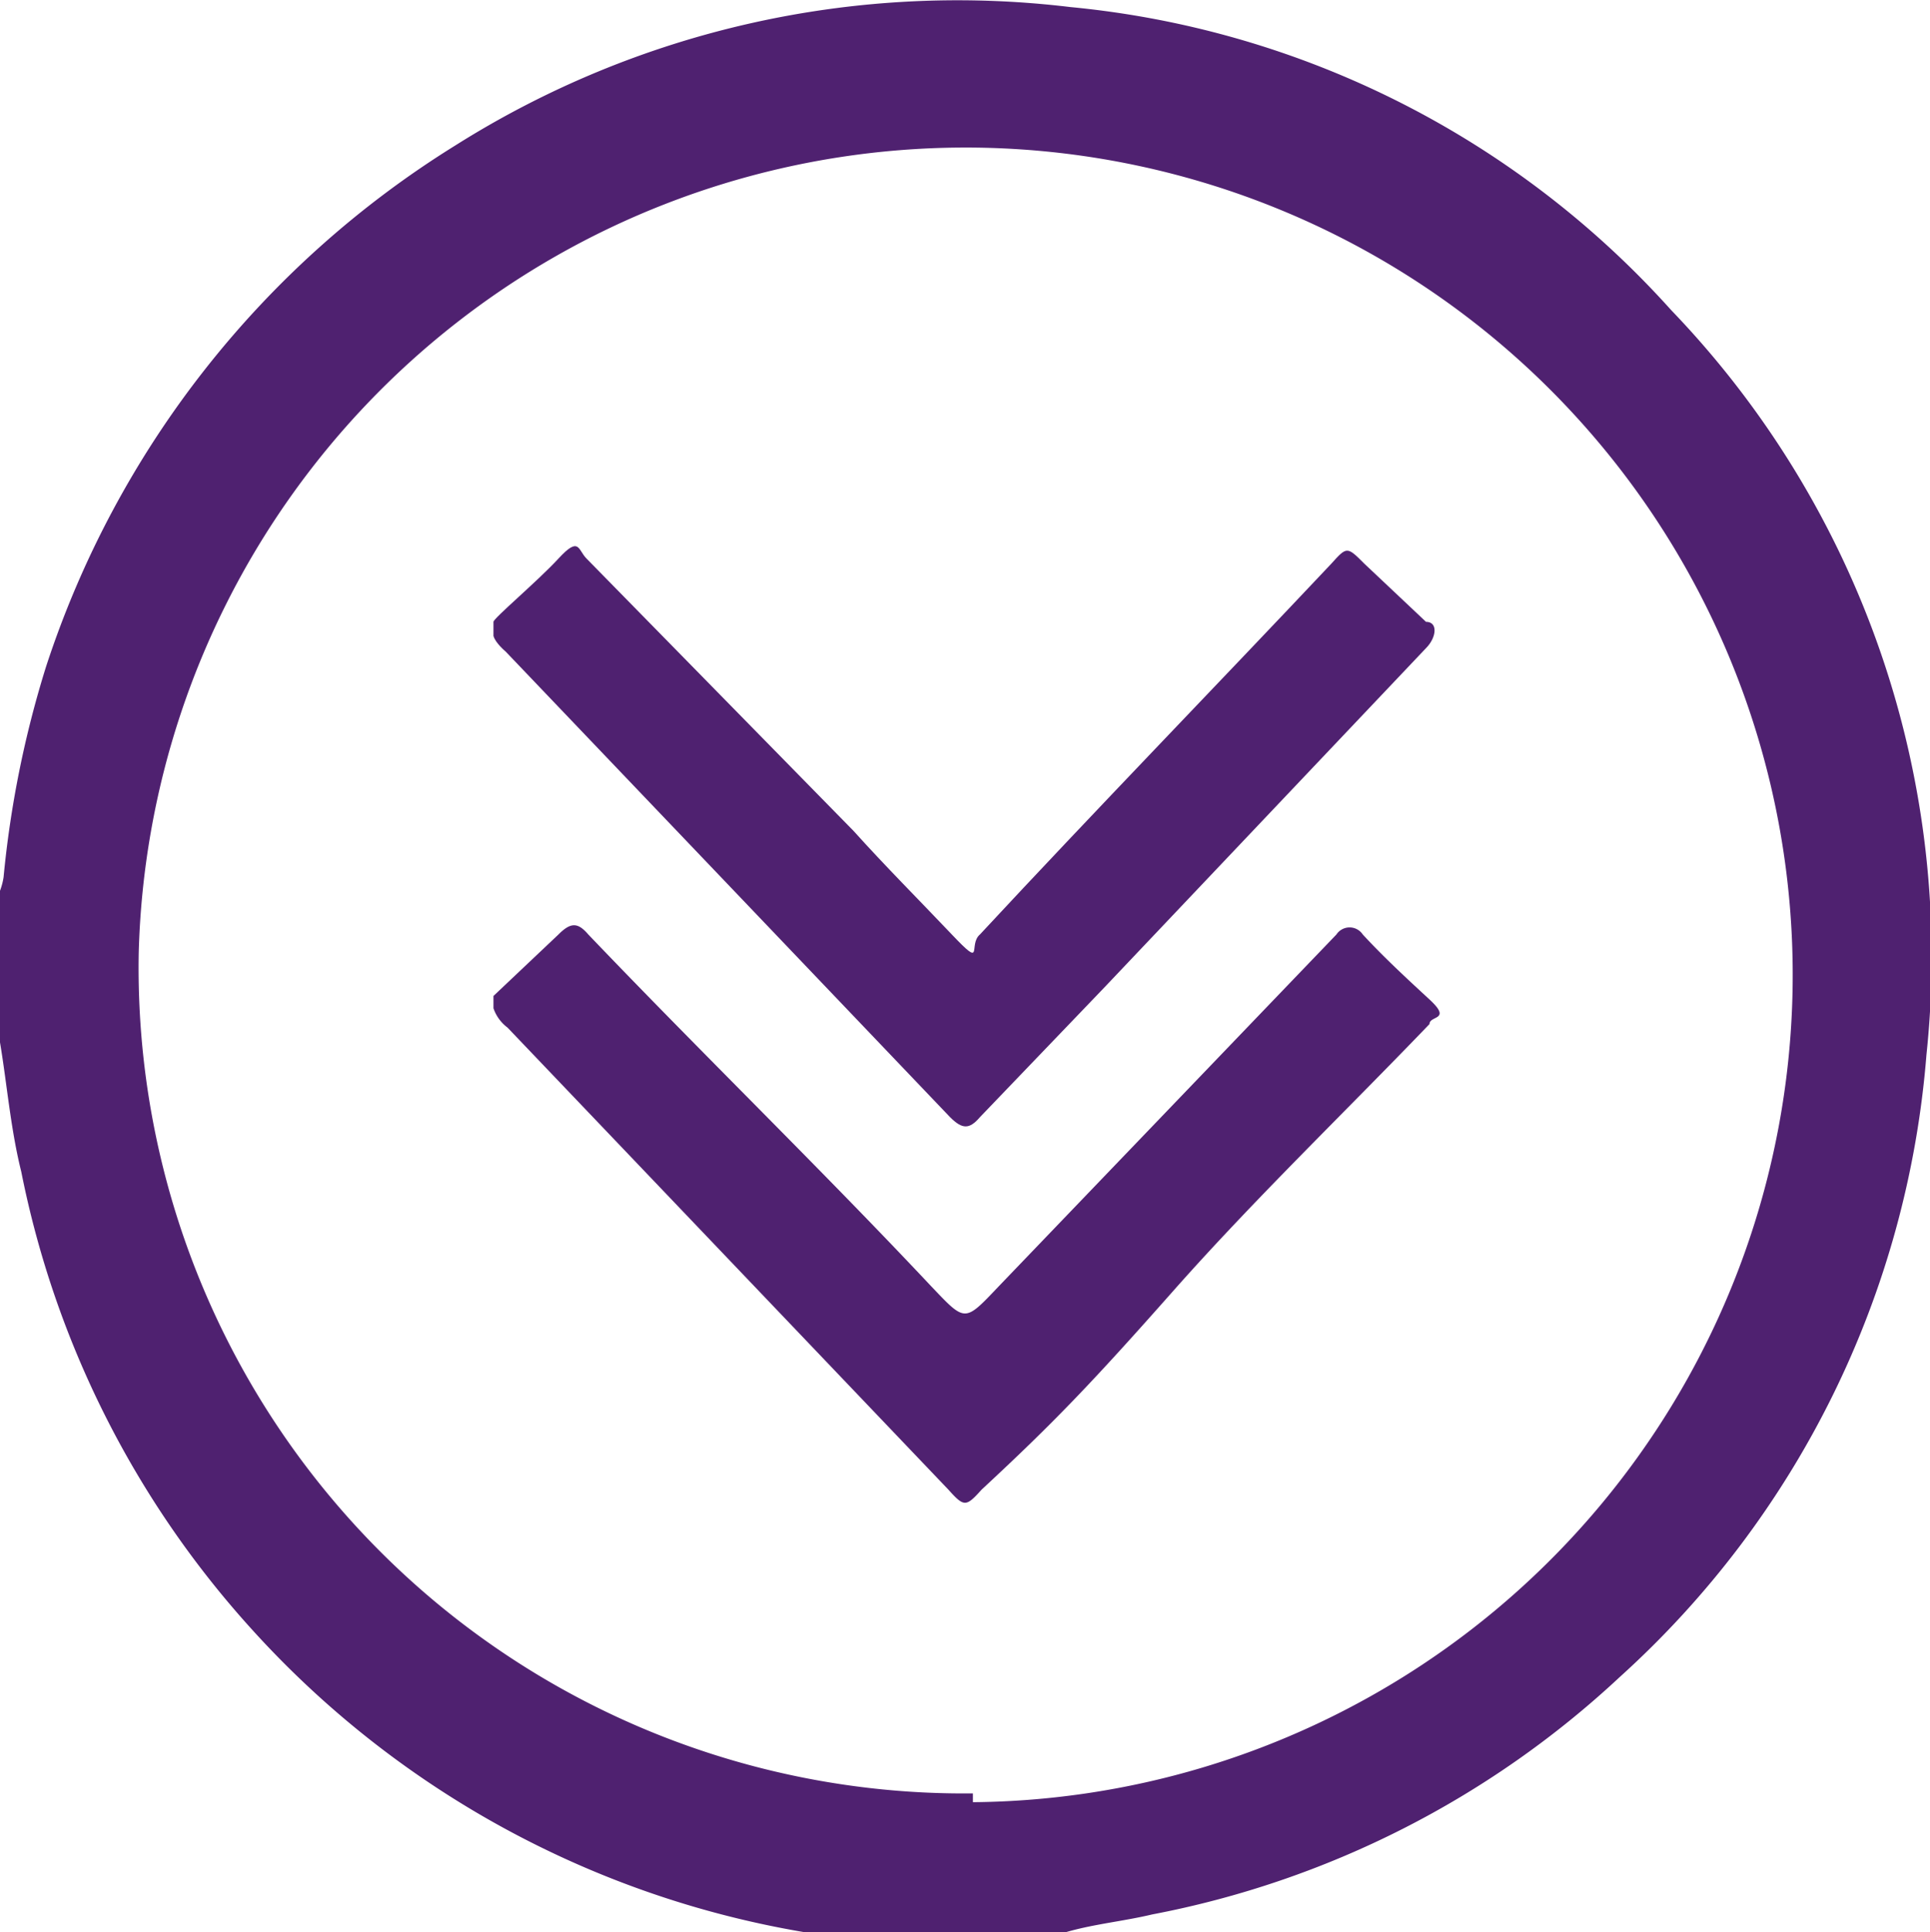 <svg id="Layer_1" data-name="Layer 1" xmlns="http://www.w3.org/2000/svg" viewBox="0 0 10.99 11"><defs><style>.cls-1,.cls-2{fill:#4f2170;}.cls-1{stroke:#4f2170;stroke-miterlimit:10;stroke-width:0.1px;}</style></defs><title>Mondelez_Eropanel_Sprite</title><path class="cls-1" d="M5.92,11H5.07l-.11,0a5.42,5.42,0,0,1-3.5-1.77A5.41,5.41,0,0,1,.17,6.66C.11,6.42.09,6.17.05,5.93V5.08A.43.43,0,0,0,.07,5,5.83,5.83,0,0,1,.31,3.81,5.45,5.45,0,0,1,2.62.87,5.31,5.31,0,0,1,6.09.09,5.22,5.22,0,0,1,9.48,1.8,5.26,5.26,0,0,1,10.92,6,5.29,5.29,0,0,1,9.19,9.51a5.33,5.33,0,0,1-2.64,1.34C6.34,10.9,6.13,10.91,5.92,11Zm-.43-.69A4.76,4.76,0,1,0,.74,5.42,4.75,4.75,0,0,0,5.49,10.26Z"/><path class="cls-2" d="M2.81,3.62s0-.06,0-.08.25-.23.37-.36.11-.05.16,0L4.86,4.73c.18.2.37.39.56.59s.09.06.16,0c.66-.71,1.34-1.41,2-2.11.09-.1.09-.1.19,0l.35.33c.07,0,.06.09,0,.15L6.29,5.62l-.71.74c-.06.07-.1.07-.17,0L2.88,3.71S2.82,3.66,2.81,3.62Z"/><path class="cls-2" d="M2.81,5.74s0,0,0-.07l.37-.35c.07-.07.11-.07.17,0C4,6,4.67,6.65,5.3,7.32c.2.21.19.21.39,0l1.92-2a.09.09,0,0,1,.15,0c.12.13.25.25.38.37s0,.09,0,.14c-.49.51-1,1-1.46,1.52S6,8.1,5.59,8.48c-.09.1-.1.1-.19,0L2.89,5.85A.23.23,0,0,1,2.81,5.74Z"/></svg>